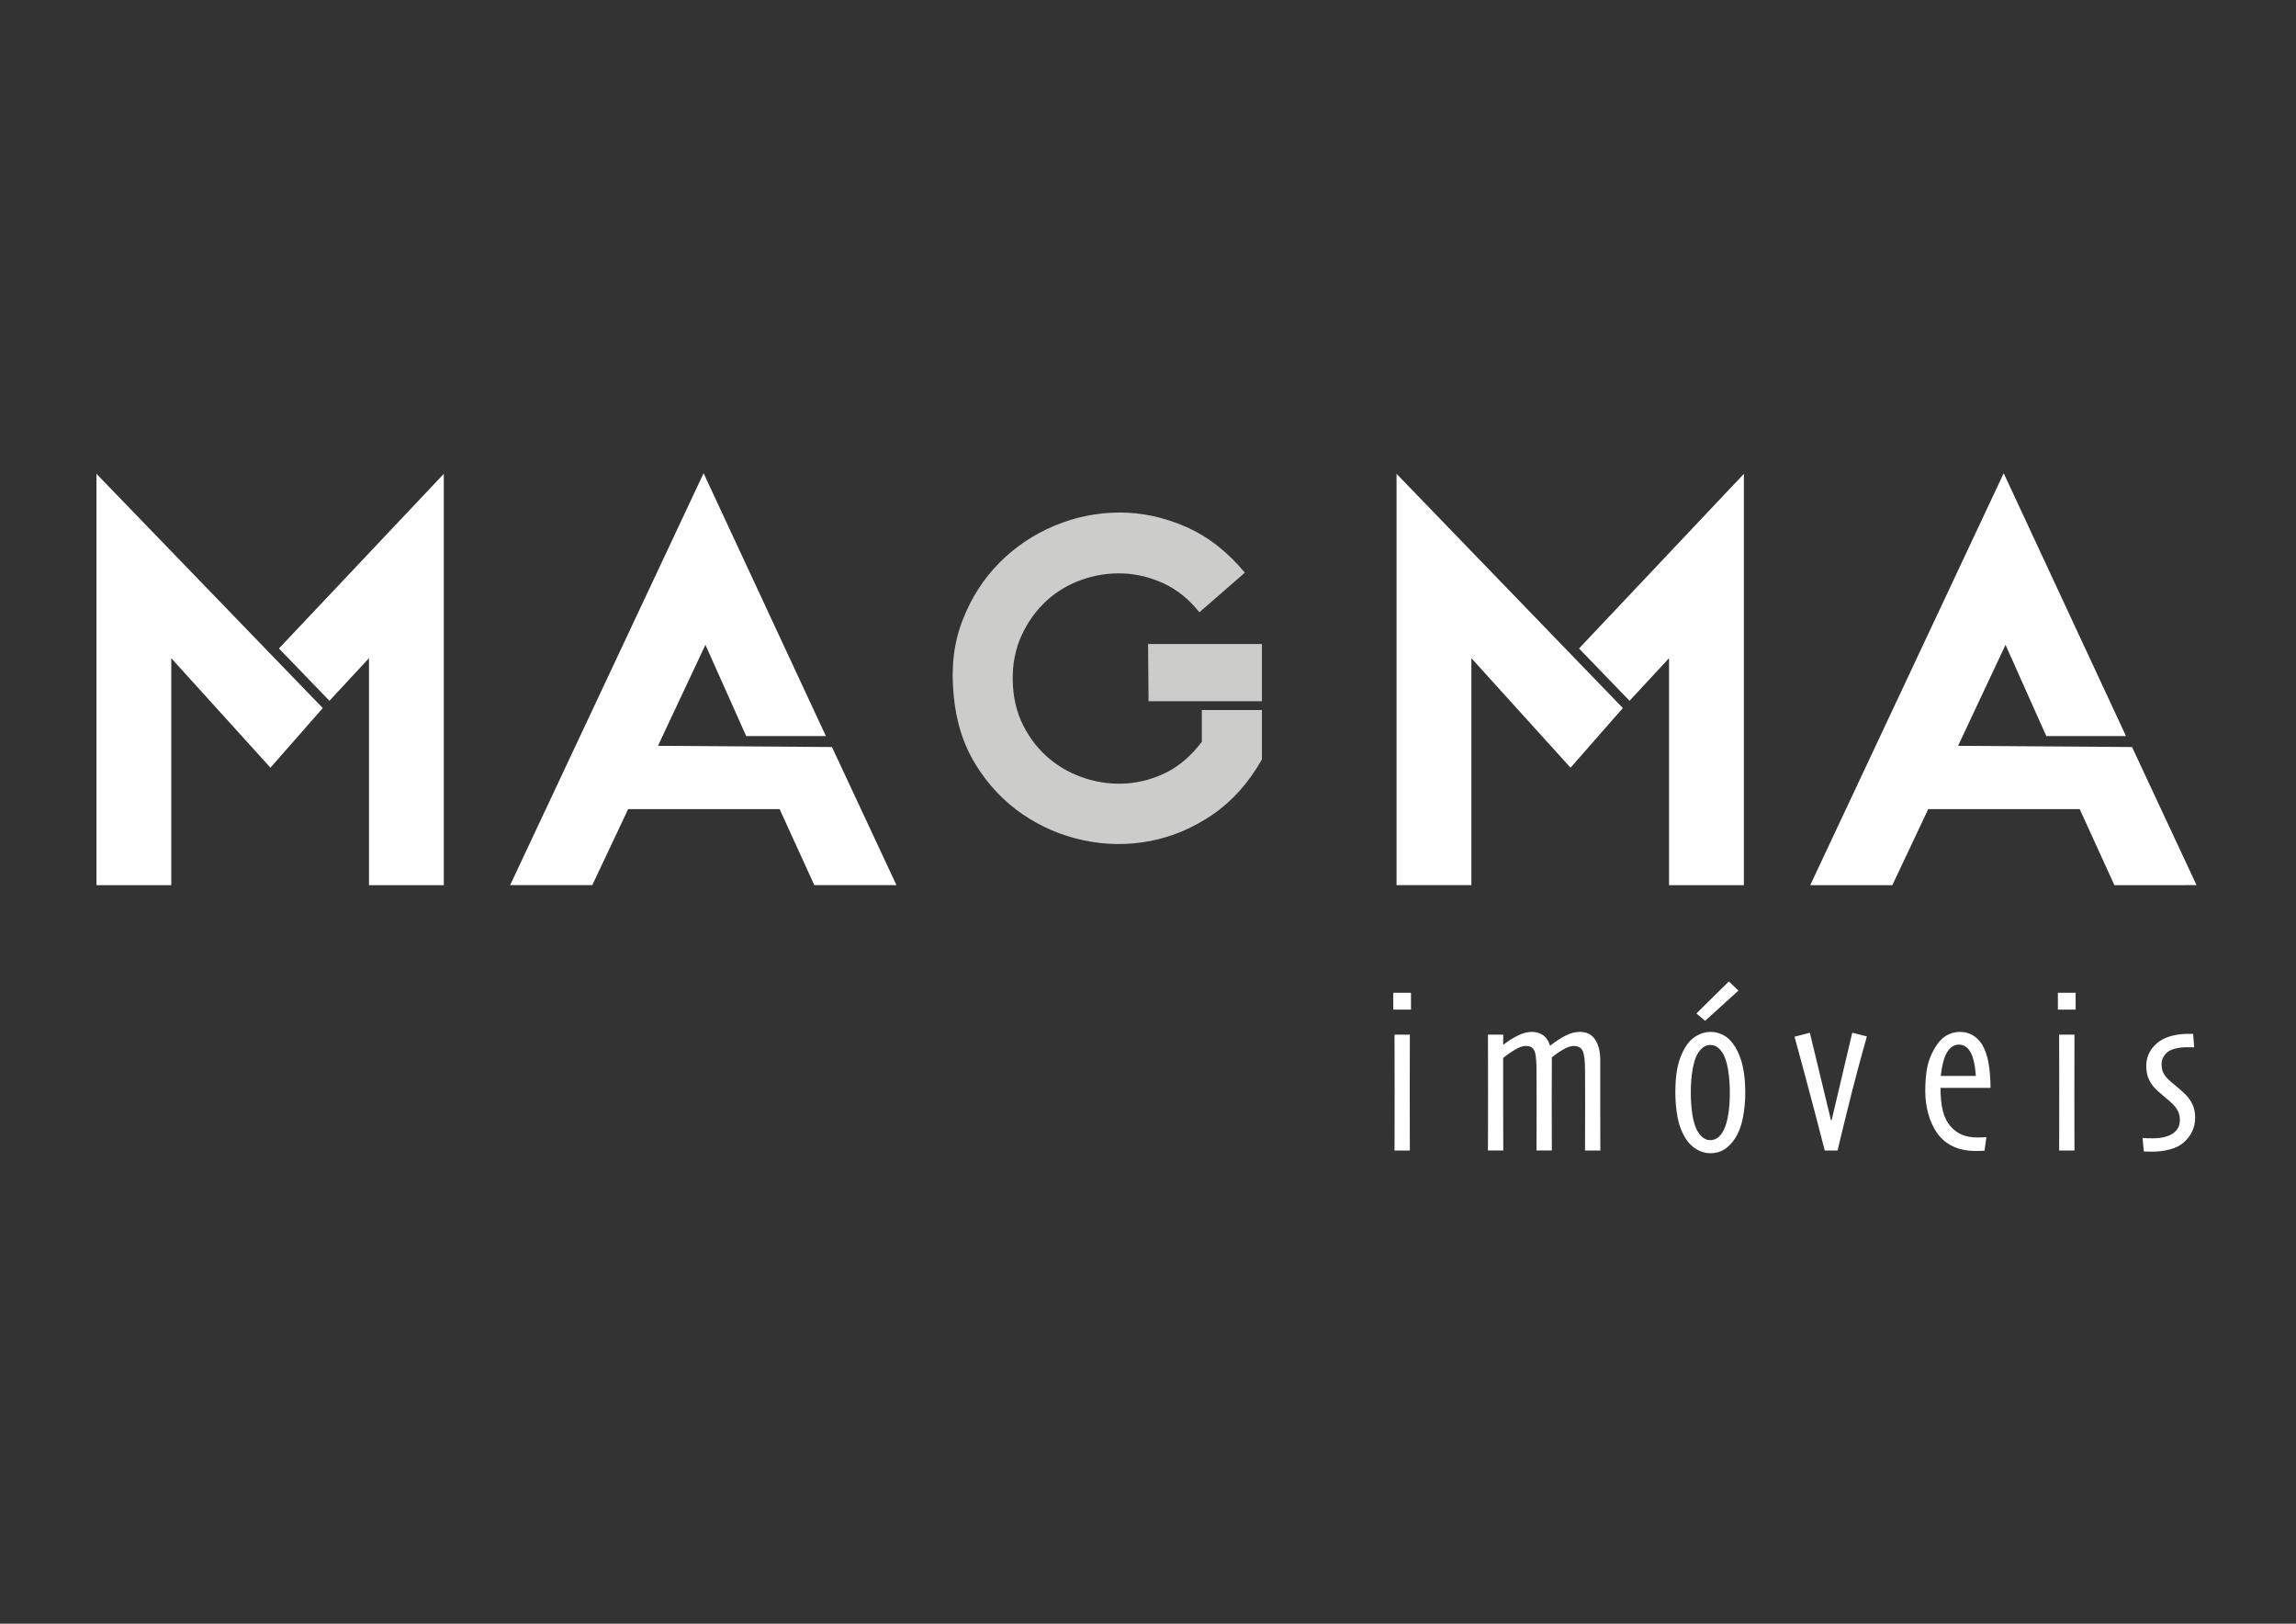 <?xml version="1.0" encoding="utf-8"?>
<!-- Generator: Adobe Illustrator 27.5.0, SVG Export Plug-In . SVG Version: 6.00 Build 0)  -->
<svg version="1.1" id="Layer_1" xmlns="http://www.w3.org/2000/svg" xmlns:xlink="http://www.w3.org/1999/xlink" x="0px" y="0px"
	 viewBox="0 0 841.89 595.28" style="enable-background:new 0 0 841.89 595.28;" xml:space="preserve">
<rect x="0" y="0" width="841.89" height="595.28" fill="#333333" stroke="none"/>
<style type="text/css">
	.st0{fill:#FFFFFF;}
	.st1{fill:#CCCCCB;}
	.st2{fill:#E53D3C;}
	.st3{fill:#383838;}
</style>
<g>
	<g>
		<g>
			<path class="st0" d="M118.35,259.59l-19.18,21.86L62.8,241.3v83.21H35.37v-150.8L118.35,259.59z M120.8,256.92l-18.52-19.18
				l60.45-64.02v150.8H135.3V241.3L120.8,256.92z"/>
		</g>
		<g>
			<path class="st0" d="M305.06,273.87l23.65,50.64h-30.12l-12.72-27.88h-55.54l-13.16,27.88h-30.12l70.94-151.02l44.84,96.37
				h-29.22l-14.95-33.46l-17.4,37.03L305.06,273.87z"/>
		</g>
		<g>
			<g>
				<path class="st1" d="M427.96,283.07c4.78-2.51,9.02-6.21,12.72-11.11v-11.65h22.04v18.1c-4.9,8.6-10.93,15.35-18.1,20.25
					c-7.17,4.9-14.81,8.12-22.94,9.68c-8.13,1.55-16.25,1.46-24.37-0.27c-8.13-1.73-15.59-4.93-22.4-9.59s-12.52-10.69-17.11-18.1
					c-4.6-7.41-7.32-16.07-8.15-25.99c-0.96-9.92,0.15-18.93,3.32-27.06c3.16-8.12,7.64-15.11,13.44-20.97
					c5.79-5.85,12.54-10.39,20.25-13.62c7.71-3.23,15.68-4.84,23.92-4.84c8.24,0,16.37,1.76,24.37,5.29
					c8,3.53,15.17,9.11,21.51,16.76l-16.67,14.52c-3.82-4.78-8.18-8.3-13.08-10.57c-4.9-2.27-9.92-3.49-15.05-3.67
					c-5.14-0.18-10.16,0.6-15.05,2.33c-4.9,1.73-9.23,4.33-12.99,7.8c-3.76,3.47-6.78,7.68-9.05,12.63
					c-2.27,4.96-3.35,10.48-3.22,16.58c0.12,6.09,1.4,11.56,3.85,16.4c2.45,4.84,5.64,8.9,9.59,12.19
					c3.94,3.29,8.39,5.71,13.35,7.26c4.96,1.55,9.97,2.15,15.05,1.79C418.25,286.83,423.18,285.46,427.96,283.07z"/>
			</g>
			<g>
				<polygon class="st1" points="462.72,257.09 421.15,257.09 420.97,236.12 462.72,236.12 				"/>
			</g>
		</g>
		<g>
			<path class="st0" d="M595.06,259.59l-19.18,21.86l-36.36-40.16v83.21h-27.44v-150.8L595.06,259.59z M597.51,256.92l-18.52-19.18
				l60.45-64.02v150.8h-27.44V241.3L597.51,256.92z"/>
		</g>
		<g>
			<path class="st0" d="M781.77,273.87l23.65,50.64H775.3l-12.72-27.88h-55.54l-13.16,27.88h-30.11l70.94-151.02l44.84,96.37h-29.22
				l-14.95-33.46l-17.4,37.03L781.77,273.87z"/>
		</g>
	</g>
</g>
<g>
	<g>
		<path class="st0" d="M517.38,370.14h-6.5v-6.17h6.5V370.14z M516.96,421.79h-5.62c0-0.62,0.01-2.78,0.02-6.48
			c0.01-3.71,0.02-8.71,0.02-15c0-3.27-0.01-6.69-0.02-10.24c-0.01-3.55-0.02-7.13-0.02-10.74h5.62c0,3.64-0.01,7.18-0.02,10.64
			c-0.01,3.46-0.02,6.79-0.02,10.01c0,6.24,0.01,11.27,0.02,15.08C516.95,418.88,516.96,421.12,516.96,421.79z"/>
		<path class="st0" d="M586.81,421.79h-5.62c0-0.78,0.01-3.32,0.02-7.59c0.01-4.28,0.02-7.37,0.02-9.27c0-2.69-0.01-5.3-0.02-7.85
			c-0.01-2.54-0.02-4.08-0.02-4.62c0-3.5-0.27-5.87-0.82-7.11c-0.54-1.24-1.66-1.87-3.34-1.87c-1.09,0-2.39,0.44-3.9,1.32
			c-1.51,0.88-2.88,1.84-4.11,2.87c0,0.2,0,0.49,0,0.88s0,0.66,0,0.8c0,2.1-0.01,4.43-0.02,7.01c-0.01,2.57-0.02,4.67-0.02,6.29
			c0,1.9,0.01,5.36,0.02,10.36c0.01,5.01,0.02,7.93,0.02,8.77h-5.62c0-0.56,0.01-3.04,0.02-7.43c0.01-4.39,0.02-7.54,0.02-9.44
			c0-2.69-0.01-5.3-0.02-7.85c-0.01-2.54-0.02-4.08-0.02-4.62c0-1.48-0.04-2.76-0.13-3.84c-0.08-1.08-0.21-1.95-0.38-2.62
			c-0.25-0.92-0.66-1.57-1.22-1.95c-0.56-0.38-1.32-0.57-2.27-0.57c-1.09,0-2.43,0.48-4.01,1.43c-1.58,0.95-2.99,1.95-4.22,2.98
			c0,0.62,0,2.66,0,6.13s0,6.66,0,9.57c0,3.11,0.01,6.75,0.02,10.93c0.01,4.18,0.02,6.61,0.02,7.28h-5.62
			c0-1.06,0.01-2.99,0.02-5.79c0.01-2.8,0.02-8.08,0.02-15.86c0-7.02-0.01-11.55-0.02-13.57c-0.01-2.03-0.02-4.44-0.02-7.24h5.62
			l-0.04,3.65l0.08,0.04c1.62-1.26,3.34-2.36,5.16-3.29s3.57-1.41,5.25-1.41c1.65,0,3.05,0.41,4.2,1.24s1.97,2.08,2.48,3.75h0.13
			c1.93-1.48,3.78-2.69,5.56-3.61c1.78-0.92,3.53-1.38,5.27-1.38c2.49,0,4.36,0.94,5.6,2.83c1.24,1.89,1.87,4.36,1.87,7.41
			c0,2.94,0,5.64,0,8.1s0,4.46,0,6c0,1.9,0.01,5.39,0.02,10.45C586.8,418.17,586.81,421.06,586.81,421.79z"/>
		<path class="st0" d="M639.95,400.52c0,3.16-0.29,6.24-0.86,9.23s-1.56,5.57-2.96,7.72c-1.12,1.71-2.41,3.02-3.88,3.94
			c-1.47,0.92-3.17,1.38-5.1,1.38c-1.82,0-3.52-0.48-5.1-1.45c-1.58-0.96-2.89-2.26-3.92-3.88c-1.43-2.24-2.42-4.81-2.98-7.72
			c-0.56-2.91-0.84-5.99-0.84-9.23c0-3.53,0.26-6.57,0.78-9.15c0.52-2.57,1.45-5.01,2.79-7.3c1.12-1.9,2.51-3.34,4.18-4.3
			c1.66-0.97,3.36-1.45,5.1-1.45c1.85,0,3.55,0.46,5.12,1.38c1.57,0.92,2.94,2.38,4.11,4.36c1.2,2.01,2.1,4.39,2.69,7.13
			C639.66,393.94,639.95,397.05,639.95,400.52z M634.29,400.52c0-2.83-0.2-5.52-0.61-8.08s-1-4.54-1.78-5.94
			c-0.59-1.06-1.28-1.89-2.08-2.5c-0.8-0.6-1.69-0.9-2.66-0.9c-0.98,0-1.87,0.29-2.67,0.88c-0.8,0.59-1.5,1.43-2.12,2.52
			c-0.73,1.26-1.31,3.13-1.74,5.62c-0.43,2.49-0.65,5.29-0.65,8.39c0,2.88,0.18,5.53,0.55,7.93c0.36,2.41,0.92,4.35,1.68,5.83
			c0.62,1.2,1.34,2.13,2.18,2.77c0.84,0.64,1.75,0.96,2.73,0.96c1.03,0,1.96-0.31,2.79-0.94s1.55-1.56,2.16-2.79
			c0.75-1.54,1.31-3.5,1.68-5.88C634.11,406.03,634.29,403.4,634.29,400.52z M637.44,363.17l-12.21,11.08l-3.19-2.69l11.88-11.75
			L637.44,363.17z"/>
		<path class="st0" d="M684.54,379.98c-2.43,8.54-4.8,17.49-7.11,26.85s-3.52,14.35-3.63,14.97h-4.7c-0.2-0.81-1.28-4.99-3.25-12.53
			c-1.97-7.54-4.58-17.28-7.83-29.2l5.61-1.45l7.74,32.06h0.25l7.56-32.06L684.54,379.98z"/>
		<path class="st0" d="M729.88,398.84h-18.34c0,3.33,0.28,6.12,0.84,8.37c0.56,2.25,1.47,4.12,2.73,5.6
			c1.26,1.45,2.69,2.52,4.28,3.19c1.59,0.67,3.47,1.01,5.62,1.01c0.98,0,1.71-0.01,2.18-0.04c0.47-0.03,0.87-0.06,1.17-0.08
			l-0.67,4.95c-0.33,0.03-0.67,0.06-1.01,0.08c-0.34,0.03-1.12,0.04-2.35,0.04c-3.27-0.03-6.07-0.62-8.39-1.76
			c-2.32-1.15-4.21-2.75-5.67-4.83c-1.4-2.01-2.47-4.36-3.21-7.03c-0.74-2.67-1.11-5.45-1.11-8.33c0-3.38,0.24-6.28,0.71-8.69
			c0.48-2.41,1.4-4.77,2.77-7.09c1.2-2.04,2.57-3.54,4.11-4.49c1.54-0.95,3.24-1.43,5.12-1.43c1.73,0,3.29,0.4,4.66,1.2
			c1.37,0.8,2.54,1.97,3.52,3.5c1.06,1.82,1.83,4.03,2.29,6.63C729.61,392.25,729.86,395.31,729.88,398.84z M724.51,394.47
			c-0.28-3.97-0.94-6.88-1.99-8.73c-1.05-1.85-2.44-2.77-4.18-2.77s-3.17,0.89-4.3,2.66c-1.13,1.78-1.94,4.72-2.41,8.83H724.51z"/>
		<path class="st0" d="M761.08,370.14h-6.5v-6.17h6.5V370.14z M760.66,421.79h-5.62c0-0.62,0.01-2.78,0.02-6.48
			c0.01-3.71,0.02-8.71,0.02-15c0-3.27-0.01-6.69-0.02-10.24c-0.01-3.55-0.02-7.13-0.02-10.74h5.62c0,3.64-0.01,7.18-0.02,10.64
			c-0.01,3.46-0.02,6.79-0.02,10.01c0,6.24,0.01,11.27,0.02,15.08C760.66,418.88,760.66,421.12,760.66,421.79z"/>
		<path class="st0" d="M804.92,409.62c0,1.96-0.39,3.73-1.17,5.33c-0.78,1.59-1.92,2.99-3.4,4.2c-1.2,0.98-2.8,1.73-4.8,2.27
			s-4.22,0.8-6.65,0.8c-0.73,0-1.32-0.01-1.78-0.04c-0.46-0.03-0.8-0.04-1.03-0.04l-0.46-4.95c0.53,0.06,1.09,0.09,1.68,0.11
			c0.59,0.01,1.26,0.02,2.01,0.02c1.54,0,2.89-0.13,4.05-0.4c1.16-0.27,2.15-0.64,2.96-1.11c0.87-0.5,1.58-1.17,2.14-2.01
			c0.56-0.84,0.84-1.92,0.84-3.23c0-1.26-0.24-2.34-0.71-3.25c-0.48-0.91-1.09-1.74-1.85-2.5c-0.48-0.48-1.27-1.18-2.39-2.12
			c-1.12-0.94-2.2-1.87-3.23-2.79c-1.32-1.17-2.34-2.49-3.06-3.94c-0.73-1.45-1.09-3.17-1.09-5.16c0-1.93,0.43-3.66,1.3-5.2
			c0.87-1.54,2.07-2.84,3.61-3.9c1.34-0.92,2.94-1.6,4.8-2.04s3.74-0.65,5.64-0.65c0.81,0,1.25,0,1.32,0c0.07,0,0.25,0,0.52,0
			l0.38,4.95c-0.25,0-0.62-0.01-1.11-0.02c-0.49-0.01-1.01-0.02-1.57-0.02c-1.34,0-2.62,0.13-3.84,0.4
			c-1.22,0.27-2.17,0.64-2.87,1.11c-0.75,0.53-1.37,1.2-1.85,1.99c-0.48,0.8-0.71,1.71-0.71,2.75c0,1.12,0.19,2.11,0.57,2.96
			s1,1.7,1.87,2.54c0.76,0.73,1.64,1.5,2.64,2.31s1.93,1.61,2.77,2.39c1.48,1.32,2.6,2.73,3.36,4.24
			C804.54,406.1,804.92,407.78,804.92,409.62z"/>
	</g>
</g>
</svg>
